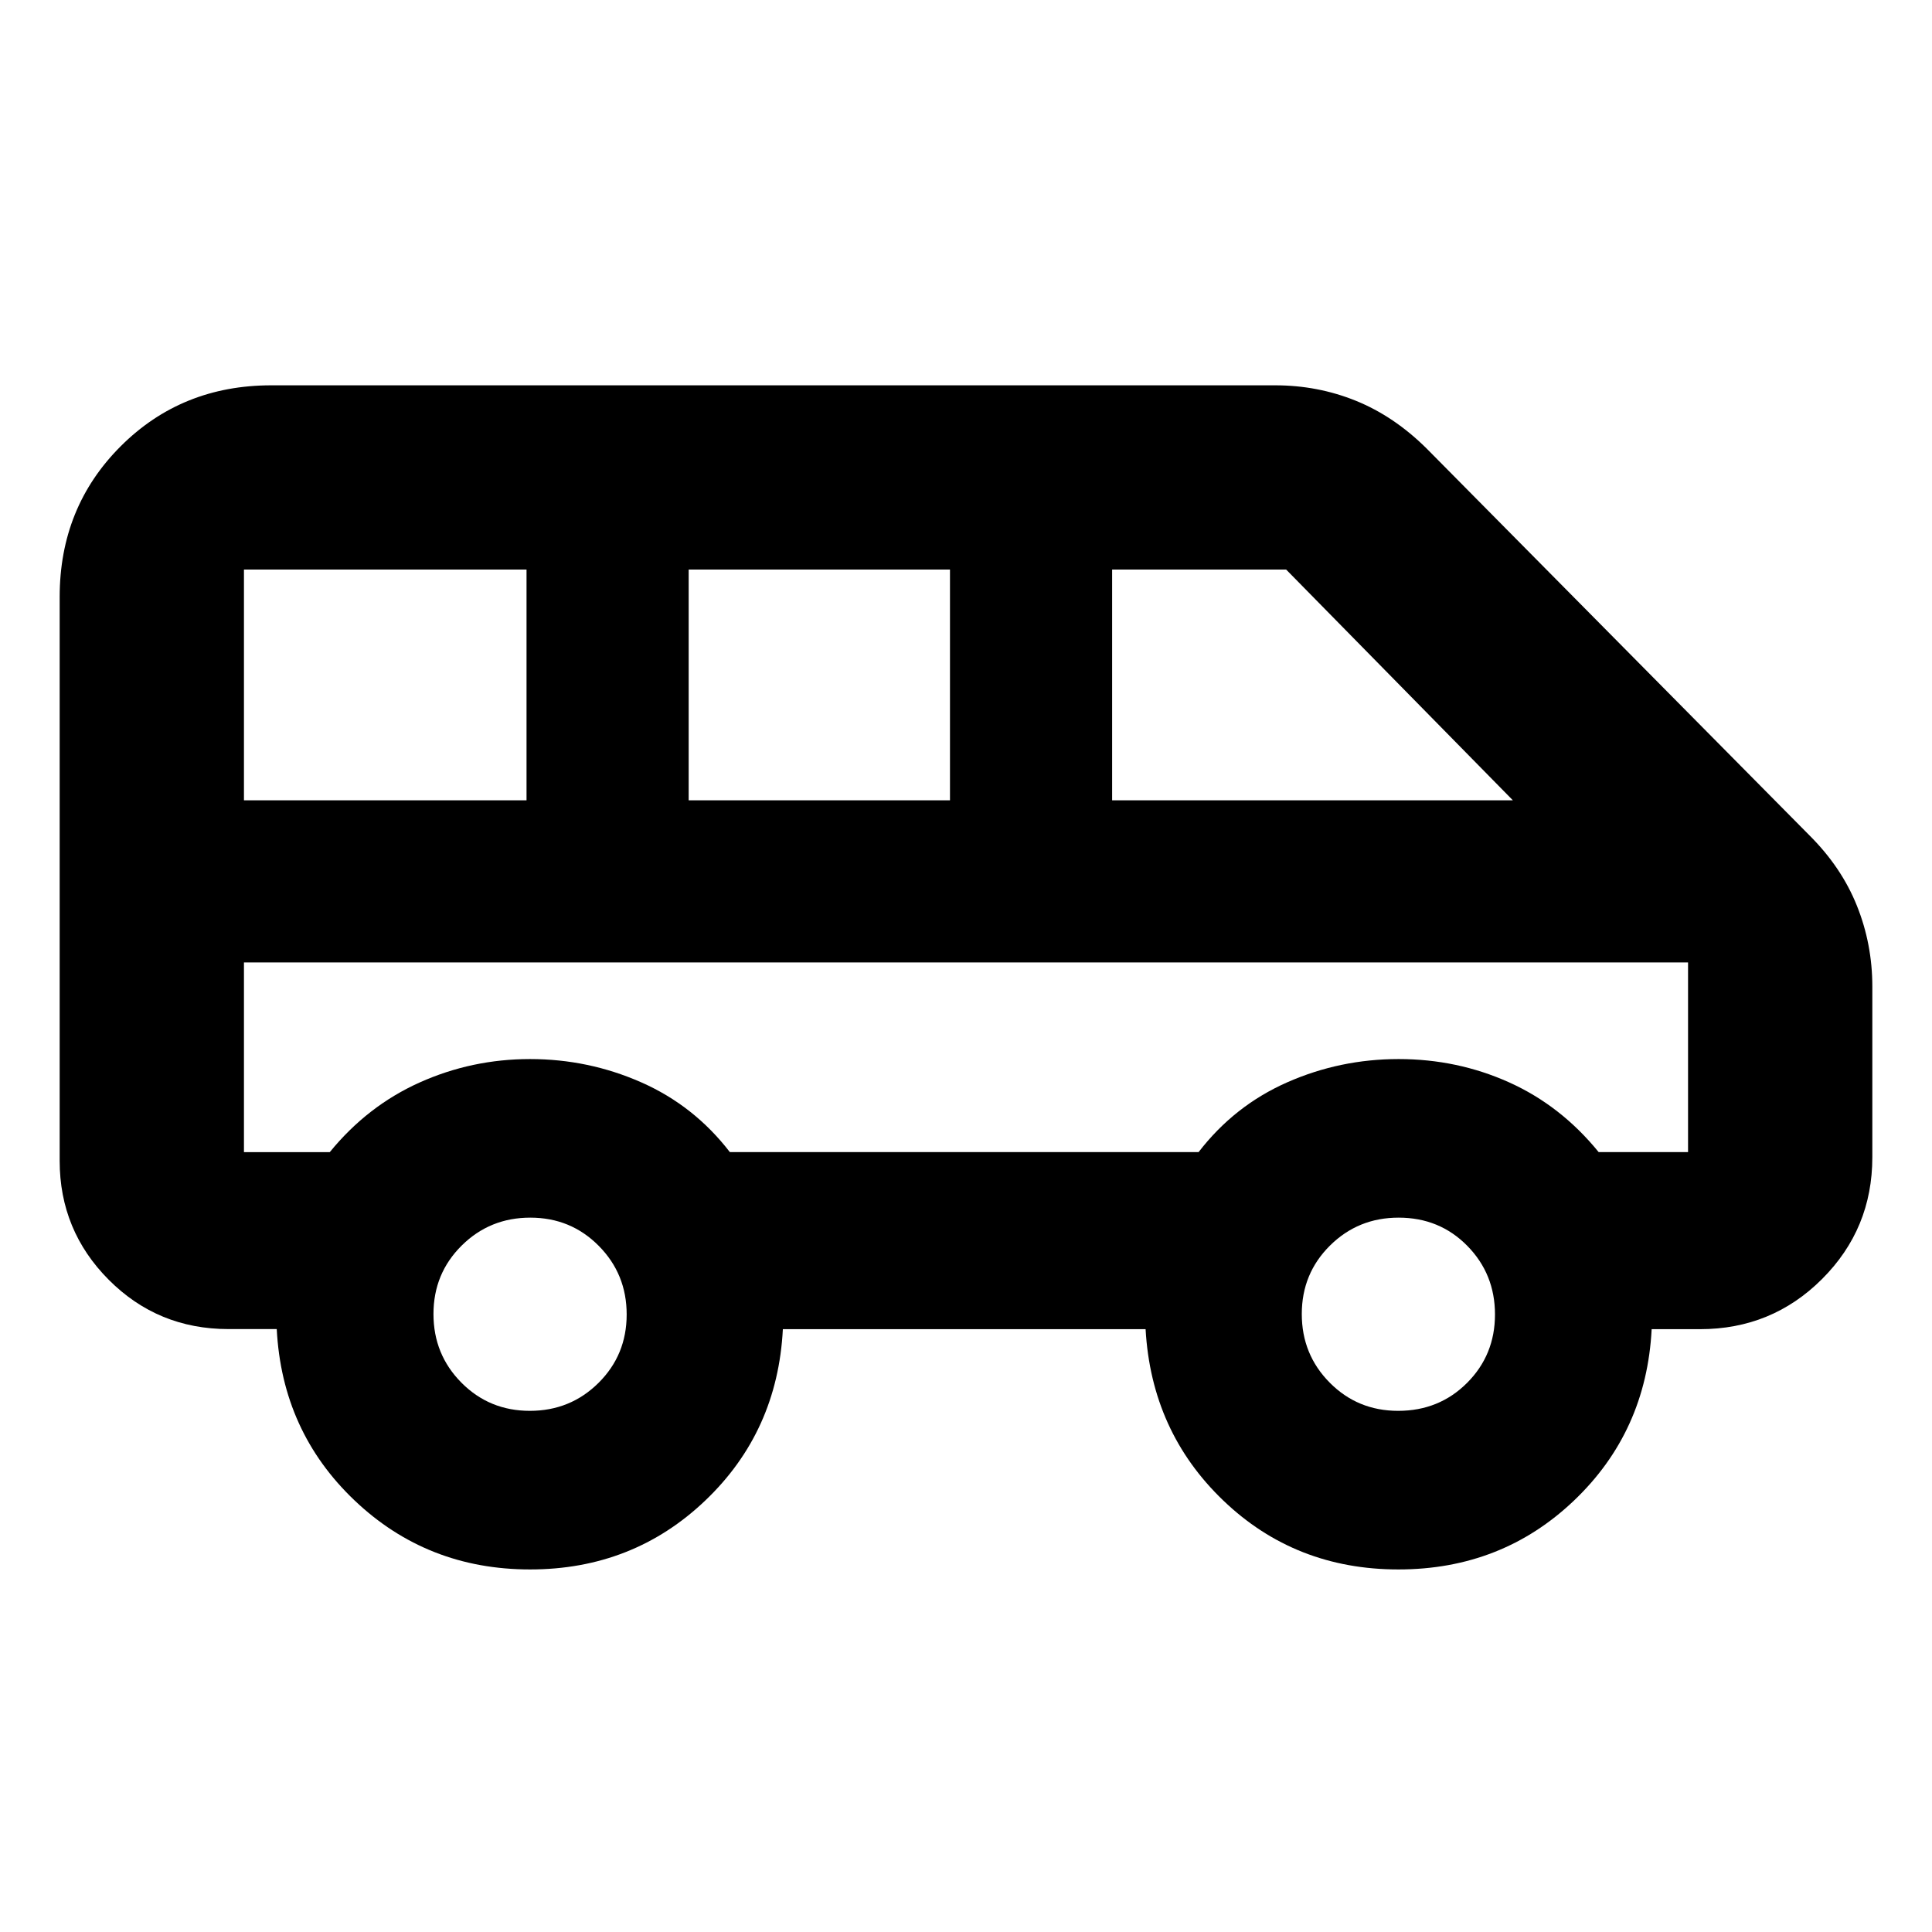 <svg xmlns="http://www.w3.org/2000/svg" height="20" viewBox="0 -960 960 960" width="20"><path d="M263.39-180.15q-51.13 0-87.19-34.28-36.06-34.27-38.69-85.16h-24q-35.07 0-59.47-24.49-24.39-24.49-24.39-59.12v-280.17q0-44.57 30.3-74.87 30.31-30.3 74.88-30.3h498.78q21.14 0 40.12 7.68 18.97 7.69 35.1 23.67l190.16 192.16q15.99 15.89 23.67 35.01 7.69 19.12 7.69 40.22v84.84q0 35.53-24.95 60.47-24.94 24.95-60.7 24.95h-24q-2.63 50.89-38.57 85.14-35.93 34.25-87.28 34.25-51.25 0-87-34.25-35.74-34.25-38.61-85.14H389q-2.63 50.89-38.55 85.14-35.93 34.25-87.06 34.25Zm289.22-382.18h199.13L639.09-676.98h-86.48v114.65Zm-210.41 0h129.84v-114.65H342.2v114.65Zm-220.98 0h140.41v-114.65H121.22v114.65Zm142.06 303.37q20.11 0 34.11-13.88 14-13.89 14-34 0-20.12-13.89-34.12-13.88-14-34-14-20.11 0-34.11 13.89t-14 34q0 20.11 13.89 34.11t34 14Zm431.46 0q20.35 0 34.23-13.88 13.88-13.89 13.88-34 0-20.12-13.77-34.12-13.77-14-34.12-14-20.11 0-34.11 13.89t-14 34q0 20.11 13.89 34.11 13.88 14 34 14ZM362.67-387.52h232.9q17.8-23.11 44.04-34.68 26.24-11.56 55.36-11.56t54.86 11.56q25.74 11.57 44.54 34.68h44.41v-94.24H121.22v94.24h42.65q18.76-23 44.69-34.62 25.92-11.62 54.83-11.62 29 0 55.24 11.56 26.24 11.57 44.04 34.68Zm476.11-94.24H121.22h717.56Z"/></svg>